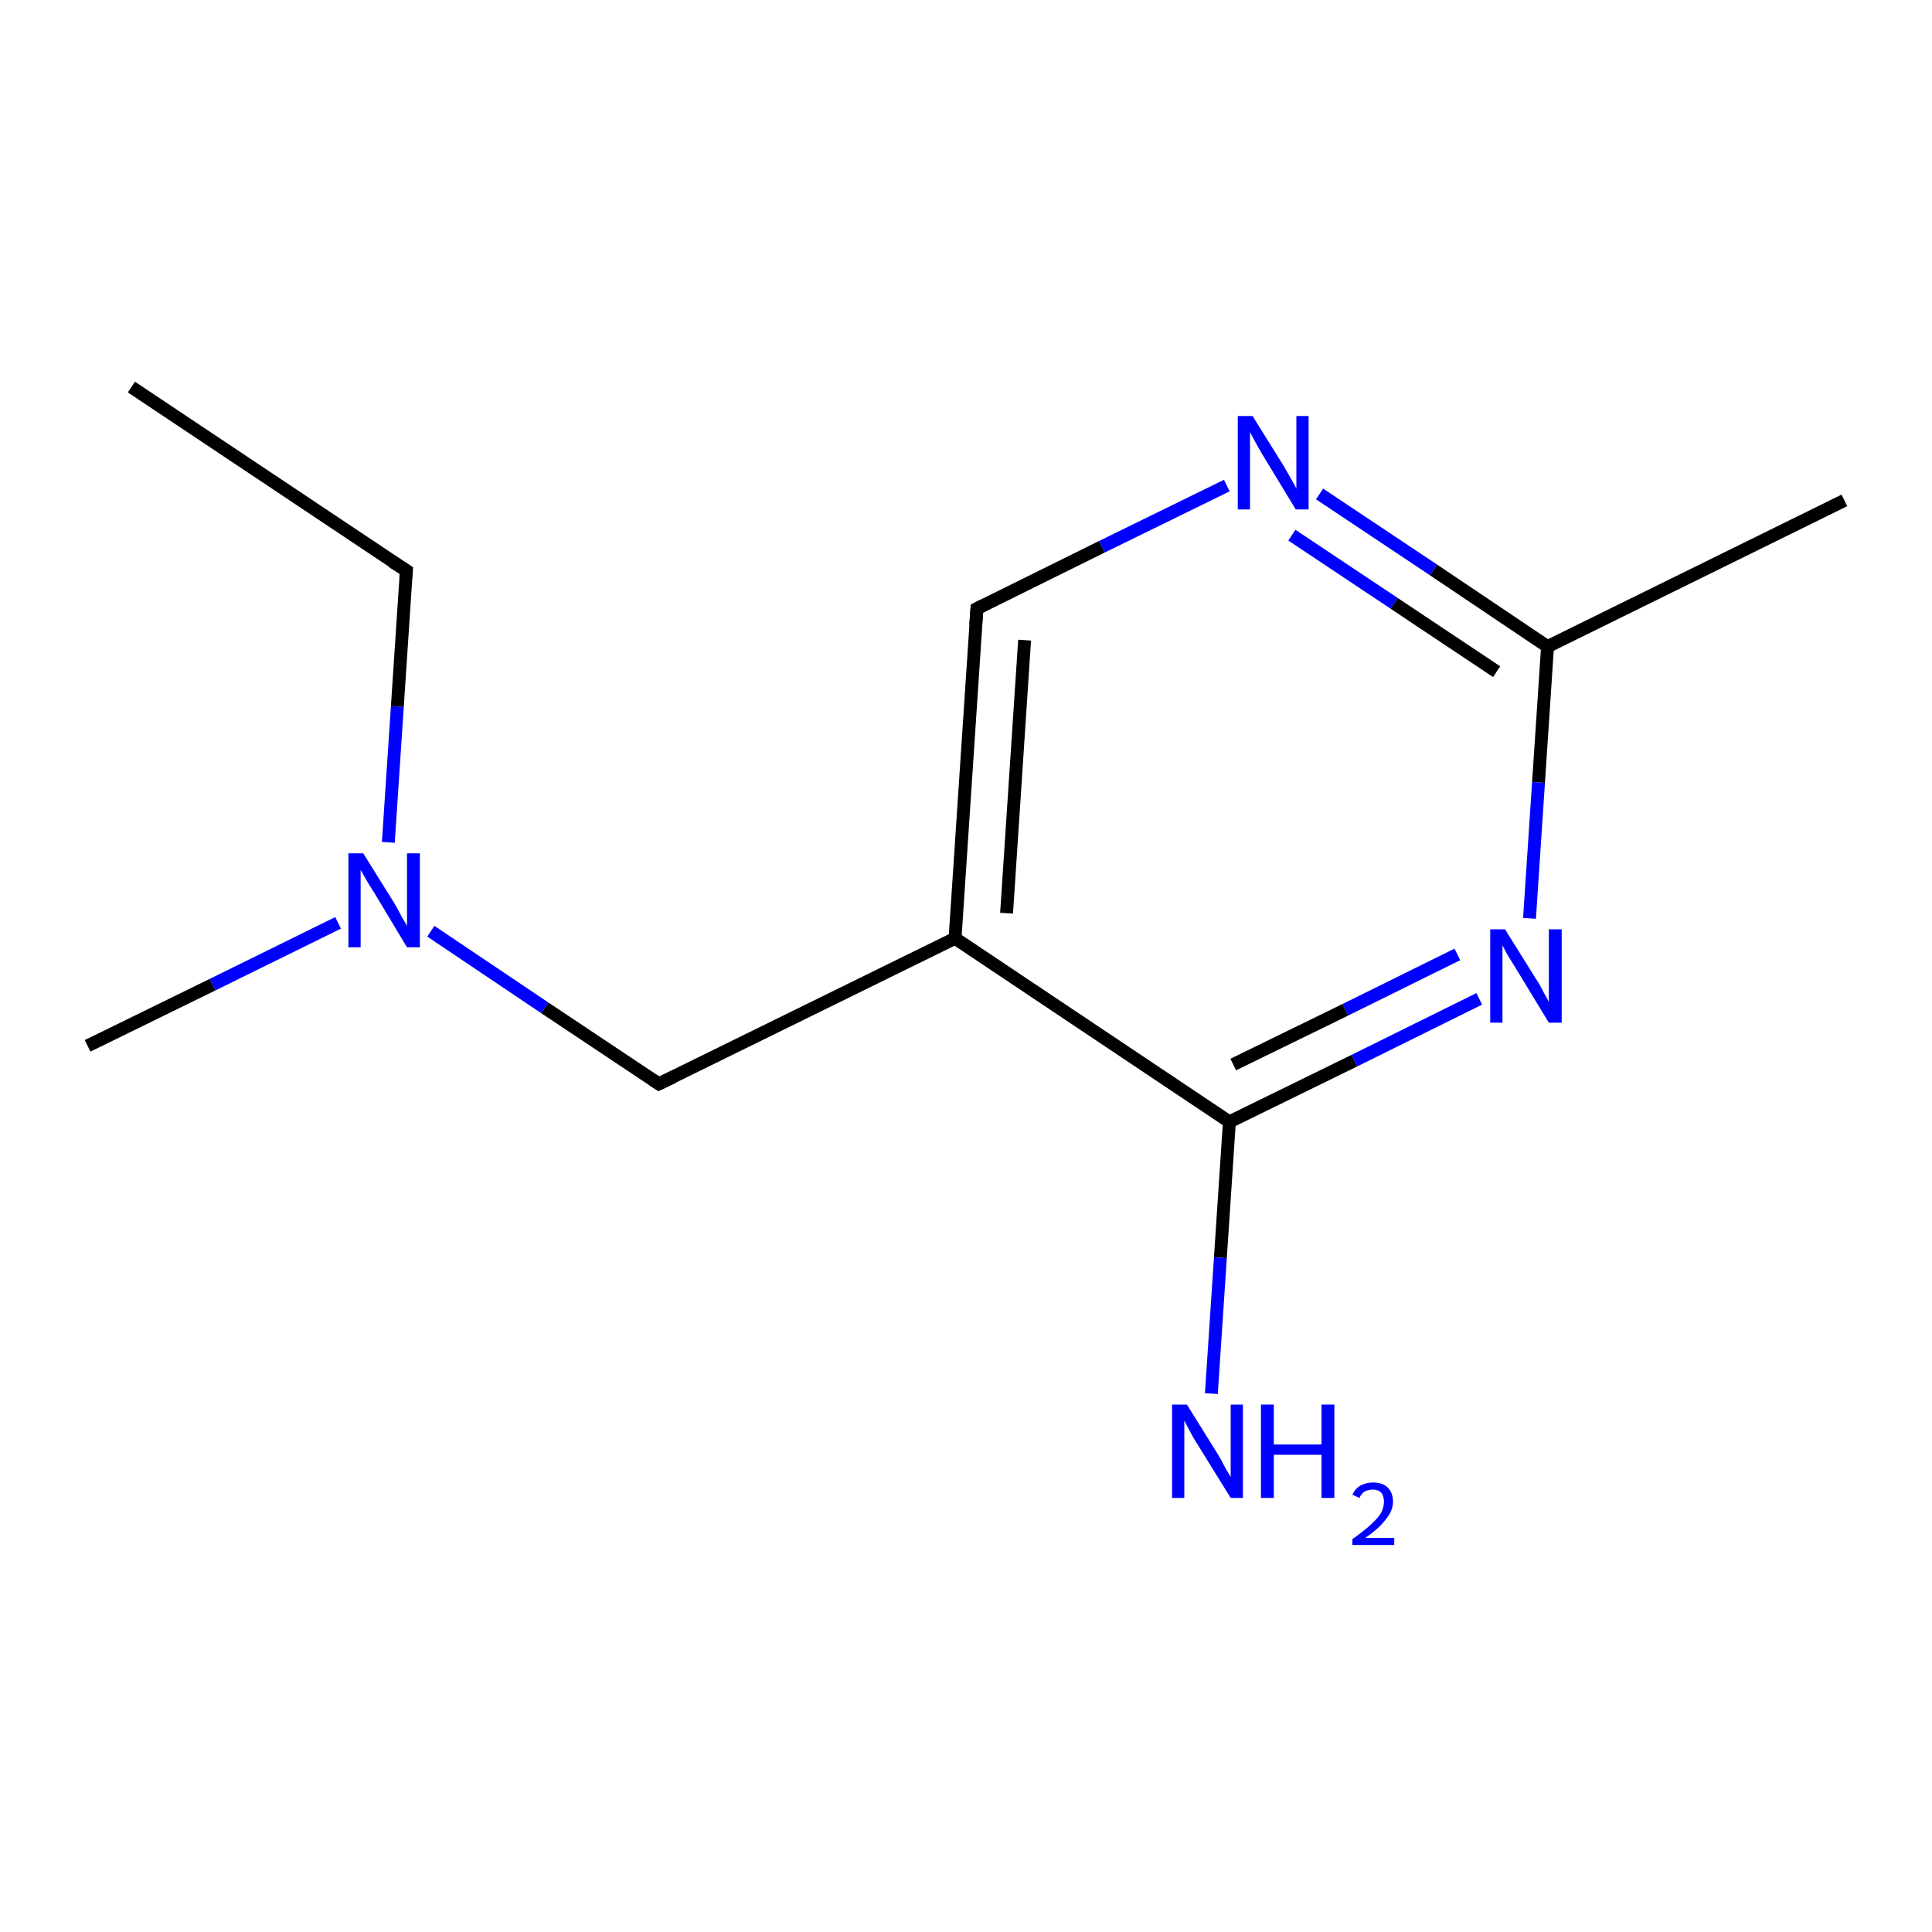 <?xml version='1.0' encoding='iso-8859-1'?>
<svg version='1.1' baseProfile='full'
              xmlns='http://www.w3.org/2000/svg'
                      xmlns:rdkit='http://www.rdkit.org/xml'
                      xmlns:xlink='http://www.w3.org/1999/xlink'
                  xml:space='preserve'
width='300px' height='300px' viewBox='0 0 300 300'>
<!-- END OF HEADER -->
<rect style='opacity:1.0;fill:#FFFFFF;stroke:none' width='300.0' height='300.0' x='0.0' y='0.0'> </rect>
<path class='bond-0 atom-0 atom-1' d='M 229.7,155.1 L 210.3,164.7' style='fill:none;fill-rule:evenodd;stroke:#0000FF;stroke-width:2.0px;stroke-linecap:butt;stroke-linejoin:miter;stroke-opacity:1' />
<path class='bond-0 atom-0 atom-1' d='M 210.3,164.7 L 190.9,174.2' style='fill:none;fill-rule:evenodd;stroke:#000000;stroke-width:2.0px;stroke-linecap:butt;stroke-linejoin:miter;stroke-opacity:1' />
<path class='bond-0 atom-0 atom-1' d='M 226.3,148.2 L 208.9,156.8' style='fill:none;fill-rule:evenodd;stroke:#0000FF;stroke-width:2.0px;stroke-linecap:butt;stroke-linejoin:miter;stroke-opacity:1' />
<path class='bond-0 atom-0 atom-1' d='M 208.9,156.8 L 191.5,165.3' style='fill:none;fill-rule:evenodd;stroke:#000000;stroke-width:2.0px;stroke-linecap:butt;stroke-linejoin:miter;stroke-opacity:1' />
<path class='bond-1 atom-1 atom-2' d='M 190.9,174.2 L 189.5,195.3' style='fill:none;fill-rule:evenodd;stroke:#000000;stroke-width:2.0px;stroke-linecap:butt;stroke-linejoin:miter;stroke-opacity:1' />
<path class='bond-1 atom-1 atom-2' d='M 189.5,195.3 L 188.1,216.4' style='fill:none;fill-rule:evenodd;stroke:#0000FF;stroke-width:2.0px;stroke-linecap:butt;stroke-linejoin:miter;stroke-opacity:1' />
<path class='bond-2 atom-1 atom-3' d='M 190.9,174.2 L 148.3,145.7' style='fill:none;fill-rule:evenodd;stroke:#000000;stroke-width:2.0px;stroke-linecap:butt;stroke-linejoin:miter;stroke-opacity:1' />
<path class='bond-3 atom-3 atom-4' d='M 148.3,145.7 L 151.7,94.5' style='fill:none;fill-rule:evenodd;stroke:#000000;stroke-width:2.0px;stroke-linecap:butt;stroke-linejoin:miter;stroke-opacity:1' />
<path class='bond-3 atom-3 atom-4' d='M 156.3,141.8 L 159.1,99.4' style='fill:none;fill-rule:evenodd;stroke:#000000;stroke-width:2.0px;stroke-linecap:butt;stroke-linejoin:miter;stroke-opacity:1' />
<path class='bond-4 atom-4 atom-5' d='M 151.7,94.5 L 171.1,84.9' style='fill:none;fill-rule:evenodd;stroke:#000000;stroke-width:2.0px;stroke-linecap:butt;stroke-linejoin:miter;stroke-opacity:1' />
<path class='bond-4 atom-4 atom-5' d='M 171.1,84.9 L 190.5,75.4' style='fill:none;fill-rule:evenodd;stroke:#0000FF;stroke-width:2.0px;stroke-linecap:butt;stroke-linejoin:miter;stroke-opacity:1' />
<path class='bond-5 atom-5 atom-6' d='M 204.9,76.7 L 222.6,88.5' style='fill:none;fill-rule:evenodd;stroke:#0000FF;stroke-width:2.0px;stroke-linecap:butt;stroke-linejoin:miter;stroke-opacity:1' />
<path class='bond-5 atom-5 atom-6' d='M 222.6,88.5 L 240.3,100.4' style='fill:none;fill-rule:evenodd;stroke:#000000;stroke-width:2.0px;stroke-linecap:butt;stroke-linejoin:miter;stroke-opacity:1' />
<path class='bond-5 atom-5 atom-6' d='M 200.6,83.1 L 216.5,93.7' style='fill:none;fill-rule:evenodd;stroke:#0000FF;stroke-width:2.0px;stroke-linecap:butt;stroke-linejoin:miter;stroke-opacity:1' />
<path class='bond-5 atom-5 atom-6' d='M 216.5,93.7 L 232.4,104.3' style='fill:none;fill-rule:evenodd;stroke:#000000;stroke-width:2.0px;stroke-linecap:butt;stroke-linejoin:miter;stroke-opacity:1' />
<path class='bond-6 atom-6 atom-7' d='M 240.3,100.4 L 286.4,77.7' style='fill:none;fill-rule:evenodd;stroke:#000000;stroke-width:2.0px;stroke-linecap:butt;stroke-linejoin:miter;stroke-opacity:1' />
<path class='bond-7 atom-3 atom-8' d='M 148.3,145.7 L 102.3,168.3' style='fill:none;fill-rule:evenodd;stroke:#000000;stroke-width:2.0px;stroke-linecap:butt;stroke-linejoin:miter;stroke-opacity:1' />
<path class='bond-8 atom-8 atom-9' d='M 102.3,168.3 L 84.6,156.5' style='fill:none;fill-rule:evenodd;stroke:#000000;stroke-width:2.0px;stroke-linecap:butt;stroke-linejoin:miter;stroke-opacity:1' />
<path class='bond-8 atom-8 atom-9' d='M 84.6,156.5 L 66.9,144.6' style='fill:none;fill-rule:evenodd;stroke:#0000FF;stroke-width:2.0px;stroke-linecap:butt;stroke-linejoin:miter;stroke-opacity:1' />
<path class='bond-9 atom-9 atom-10' d='M 60.3,130.8 L 61.7,109.7' style='fill:none;fill-rule:evenodd;stroke:#0000FF;stroke-width:2.0px;stroke-linecap:butt;stroke-linejoin:miter;stroke-opacity:1' />
<path class='bond-9 atom-9 atom-10' d='M 61.7,109.7 L 63.1,88.6' style='fill:none;fill-rule:evenodd;stroke:#000000;stroke-width:2.0px;stroke-linecap:butt;stroke-linejoin:miter;stroke-opacity:1' />
<path class='bond-10 atom-10 atom-11' d='M 63.1,88.6 L 20.4,60.1' style='fill:none;fill-rule:evenodd;stroke:#000000;stroke-width:2.0px;stroke-linecap:butt;stroke-linejoin:miter;stroke-opacity:1' />
<path class='bond-11 atom-9 atom-12' d='M 52.5,143.3 L 33.0,152.9' style='fill:none;fill-rule:evenodd;stroke:#0000FF;stroke-width:2.0px;stroke-linecap:butt;stroke-linejoin:miter;stroke-opacity:1' />
<path class='bond-11 atom-9 atom-12' d='M 33.0,152.9 L 13.6,162.4' style='fill:none;fill-rule:evenodd;stroke:#000000;stroke-width:2.0px;stroke-linecap:butt;stroke-linejoin:miter;stroke-opacity:1' />
<path class='bond-12 atom-6 atom-0' d='M 240.3,100.4 L 238.9,121.5' style='fill:none;fill-rule:evenodd;stroke:#000000;stroke-width:2.0px;stroke-linecap:butt;stroke-linejoin:miter;stroke-opacity:1' />
<path class='bond-12 atom-6 atom-0' d='M 238.9,121.5 L 237.5,142.6' style='fill:none;fill-rule:evenodd;stroke:#0000FF;stroke-width:2.0px;stroke-linecap:butt;stroke-linejoin:miter;stroke-opacity:1' />
<path d='M 151.5,97.1 L 151.7,94.5 L 152.7,94.0' style='fill:none;stroke:#000000;stroke-width:2.0px;stroke-linecap:butt;stroke-linejoin:miter;stroke-opacity:1;' />
<path d='M 104.6,167.2 L 102.3,168.3 L 101.4,167.7' style='fill:none;stroke:#000000;stroke-width:2.0px;stroke-linecap:butt;stroke-linejoin:miter;stroke-opacity:1;' />
<path d='M 63.0,89.7 L 63.1,88.6 L 60.9,87.2' style='fill:none;stroke:#000000;stroke-width:2.0px;stroke-linecap:butt;stroke-linejoin:miter;stroke-opacity:1;' />
<path class='atom-0' d='M 233.7 144.3
L 238.5 152.0
Q 239.0 152.7, 239.7 154.1
Q 240.5 155.5, 240.5 155.6
L 240.5 144.3
L 242.5 144.3
L 242.5 158.8
L 240.5 158.8
L 235.4 150.4
Q 234.8 149.4, 234.1 148.3
Q 233.5 147.2, 233.3 146.8
L 233.3 158.8
L 231.4 158.8
L 231.4 144.3
L 233.7 144.3
' fill='#0000FF'/>
<path class='atom-2' d='M 184.3 218.1
L 189.1 225.8
Q 189.6 226.6, 190.3 228.0
Q 191.1 229.3, 191.1 229.4
L 191.1 218.1
L 193.0 218.1
L 193.0 232.6
L 191.1 232.6
L 185.9 224.2
Q 185.3 223.3, 184.7 222.1
Q 184.1 221.0, 183.9 220.6
L 183.9 232.6
L 182.0 232.6
L 182.0 218.1
L 184.3 218.1
' fill='#0000FF'/>
<path class='atom-2' d='M 195.8 218.1
L 197.8 218.1
L 197.8 224.3
L 205.2 224.3
L 205.2 218.1
L 207.2 218.1
L 207.2 232.6
L 205.2 232.6
L 205.2 225.9
L 197.8 225.9
L 197.8 232.6
L 195.8 232.6
L 195.8 218.1
' fill='#0000FF'/>
<path class='atom-2' d='M 210.0 232.1
Q 210.4 231.2, 211.2 230.7
Q 212.1 230.2, 213.2 230.2
Q 214.7 230.2, 215.5 231.0
Q 216.3 231.8, 216.3 233.2
Q 216.3 234.6, 215.2 235.9
Q 214.2 237.3, 212.0 238.8
L 216.5 238.8
L 216.5 239.9
L 210.0 239.9
L 210.0 239.0
Q 211.8 237.7, 212.8 236.8
Q 213.9 235.8, 214.4 235.0
Q 214.9 234.1, 214.9 233.2
Q 214.9 232.3, 214.5 231.8
Q 214.0 231.3, 213.2 231.3
Q 212.5 231.3, 211.9 231.6
Q 211.4 231.9, 211.1 232.6
L 210.0 232.1
' fill='#0000FF'/>
<path class='atom-5' d='M 194.5 64.6
L 199.3 72.3
Q 199.7 73.0, 200.5 74.4
Q 201.3 75.8, 201.3 75.9
L 201.3 64.6
L 203.2 64.6
L 203.2 79.1
L 201.2 79.1
L 196.1 70.7
Q 195.5 69.7, 194.9 68.6
Q 194.3 67.5, 194.1 67.1
L 194.1 79.1
L 192.2 79.1
L 192.2 64.6
L 194.5 64.6
' fill='#0000FF'/>
<path class='atom-9' d='M 56.4 132.5
L 61.2 140.2
Q 61.7 141.0, 62.4 142.4
Q 63.2 143.7, 63.2 143.8
L 63.2 132.5
L 65.2 132.5
L 65.2 147.1
L 63.2 147.1
L 58.1 138.6
Q 57.5 137.7, 56.8 136.5
Q 56.2 135.4, 56.0 135.1
L 56.0 147.1
L 54.1 147.1
L 54.1 132.5
L 56.4 132.5
' fill='#0000FF'/>
</svg>
